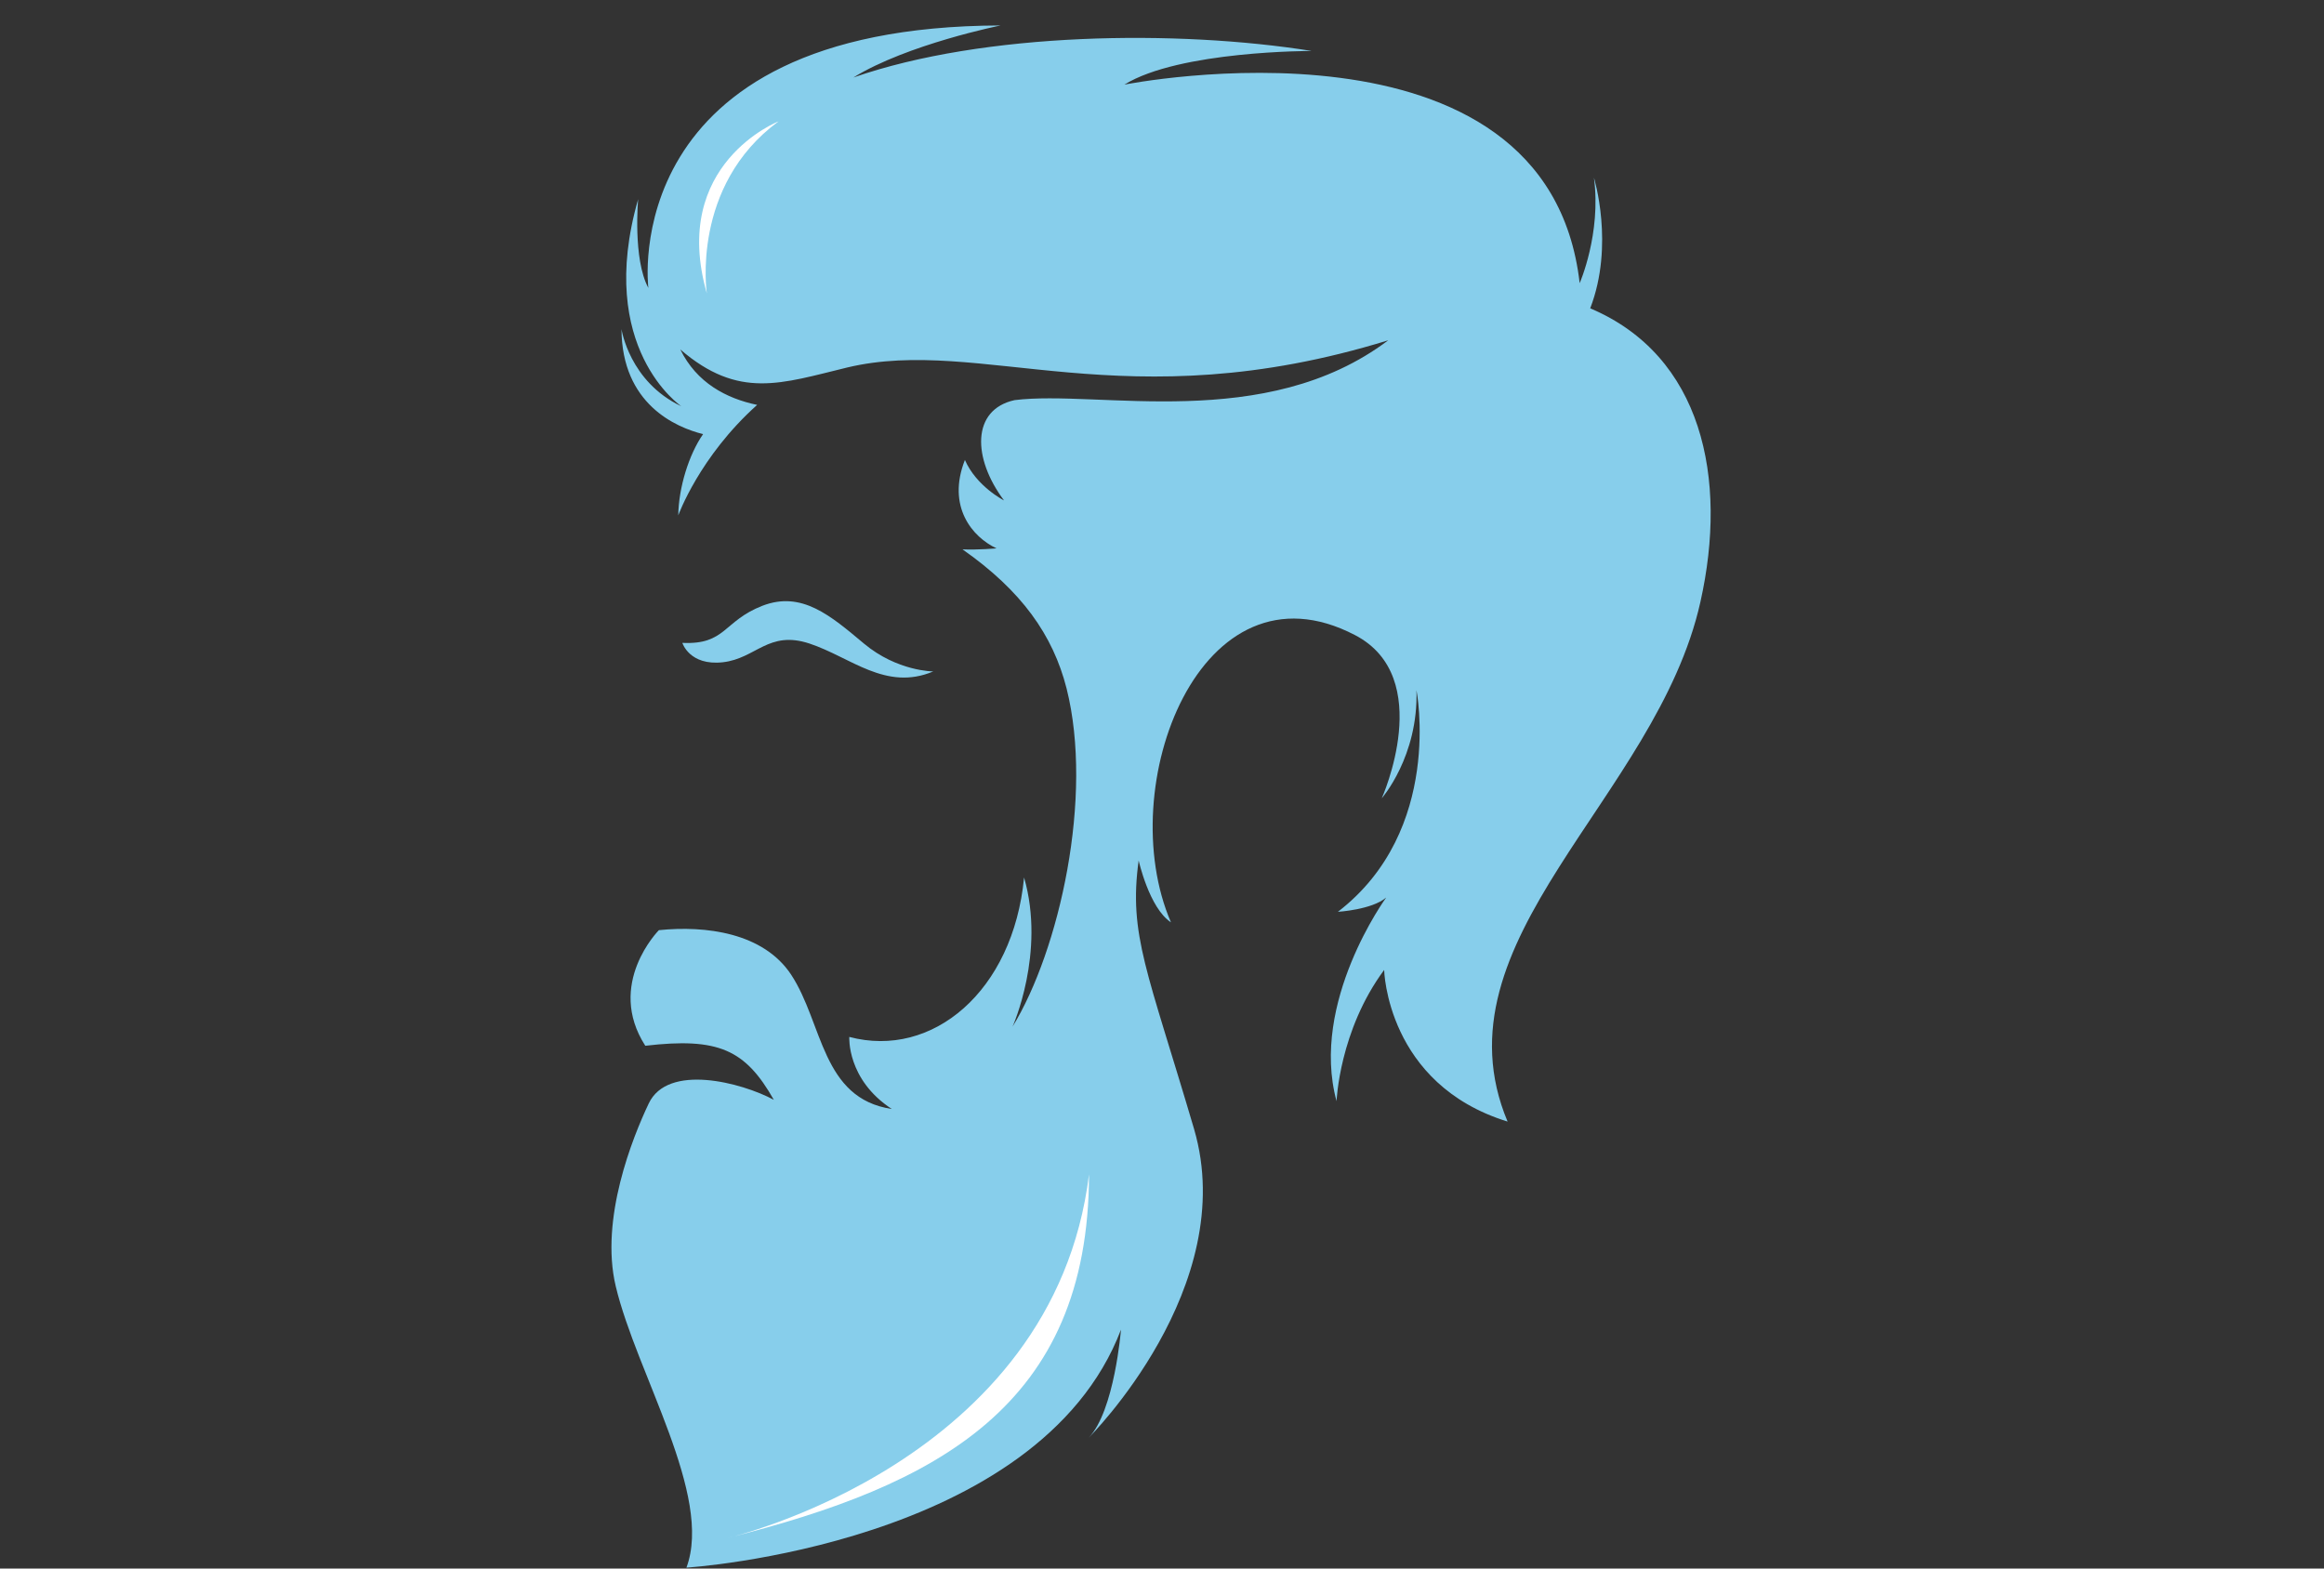 <svg xmlns="http://www.w3.org/2000/svg" xmlns:xlink="http://www.w3.org/1999/xlink" width="1600" zoomAndPan="magnify" viewBox="0 0 1200 810" height="1080" preserveAspectRatio="xMidYMid meet" version="1.2"><rect x="0" y="0" width="1200" height="810" fill="#333333" stroke="none"/><g id="ad5bf5a39d"><path style=" stroke:none;fill-rule:evenodd;fill:#87ceeb;fill-opacity:1;" d="M 363.043 224.184 C 348.996 220.672 321.082 208.734 320.906 169.934 C 320.906 169.934 324.945 197.145 351.809 209.789 C 351.809 209.789 307.387 179.941 329.508 102.863 C 329.508 102.863 326.699 133.766 334.777 148.688 C 334.777 148.688 317.57 13.676 516.668 13.148 C 516.668 13.148 468.562 22.805 440.645 40.012 C 508.238 16.484 607.965 15.254 677.312 26.316 C 677.312 26.316 609.016 26.141 580.574 43.699 C 580.574 43.699 798.984 0.156 815.664 146.23 C 815.664 146.23 826.898 120.598 823.039 91.805 C 823.039 91.805 833.746 126.391 821.105 159.223 C 878.867 183.629 892.387 246.832 877.992 310.914 C 855.344 412.219 739.113 485.434 778.441 579.188 C 715.938 559.875 714.711 500.883 714.711 500.883 C 691.535 532.133 690.129 568.652 690.129 568.652 C 676.262 517.562 715.766 463.488 715.766 463.488 C 708.391 469.809 690.832 470.859 690.832 470.859 C 745.609 428.723 731.391 356.387 731.391 356.387 C 732.441 390.625 713.48 412.219 713.48 412.219 C 713.48 412.219 741.574 349.719 699.613 327.945 C 620.078 286.512 574.254 406.074 604.629 476.305 C 593.391 468.93 587.949 444.348 587.949 444.348 C 582.68 482.801 592.512 501.41 616.566 583.051 C 640.445 664.691 562.141 742.469 562.141 742.469 C 575.484 728.598 578.82 686.637 578.82 686.637 C 536.332 798.125 354.441 809.535 354.441 809.535 C 368.309 772.316 328.633 709.285 317.922 664.164 C 309.668 629.402 326.699 587.262 334.953 569.883 C 344.785 548.988 382.883 558.996 399.562 567.949 C 384.812 541.965 370.945 535.645 333.195 540.035 C 312.656 508.082 340.219 480.34 340.219 480.34 C 364.273 477.883 394.117 481.57 408.516 503.34 C 425.02 528.449 424.141 567.25 460.484 572.691 C 437.133 557.418 438.539 535.469 438.539 535.469 C 481.379 546.883 523.164 511.945 528.781 453.129 C 540.02 492.105 522.812 530.203 522.812 530.203 C 547.039 490.699 564.773 411.344 550.727 355.512 C 543.703 327.945 527.551 305.121 497.004 283.703 C 504.902 284.055 514.559 283.176 514.559 283.176 C 502.094 277.383 488.75 261.582 498.23 237.527 C 504.203 251.223 518.422 258.422 518.422 258.422 C 502.094 236.648 501.566 211.543 523.867 206.629 C 567.055 201.184 653.262 223.656 716.816 175.727 C 580.398 217.863 506.66 173.27 437.484 189.773 C 403.426 198.023 381.477 206.453 351.281 180.469 C 359.707 197.672 374.98 205.75 390.957 209.086 C 361.113 235.773 350.227 266.145 350.227 266.145 C 350.402 251.926 355.668 234.719 363.043 224.184 "/><path style=" stroke:none;fill-rule:evenodd;fill:#87ceeb;fill-opacity:1;" d="M 352.332 331.984 C 352.332 331.984 356.02 343.922 373.227 341.992 C 390.434 340.059 396.754 325.312 417.996 332.336 C 439.242 339.359 457.324 357.09 481.902 346.73 C 481.902 346.73 463.293 346.73 446.09 332.336 C 428.883 317.938 413.957 304.945 393.594 312.848 C 373.402 320.746 374.805 333.039 352.332 331.984 "/><path style=" stroke:none;fill-rule:evenodd;fill:#ffffff;fill-opacity:1;" d="M 402.02 62.66 C 402.02 62.66 345.836 84.605 364.973 151.5 C 364.973 151.5 356.547 96.02 402.02 62.66 "/><path style=" stroke:none;fill-rule:evenodd;fill:#ffffff;fill-opacity:1;" d="M 375.508 794.262 C 375.508 794.262 544.055 755.637 562.316 606.402 C 562.141 726.316 483.66 767.047 375.508 794.262 "/></g></svg>